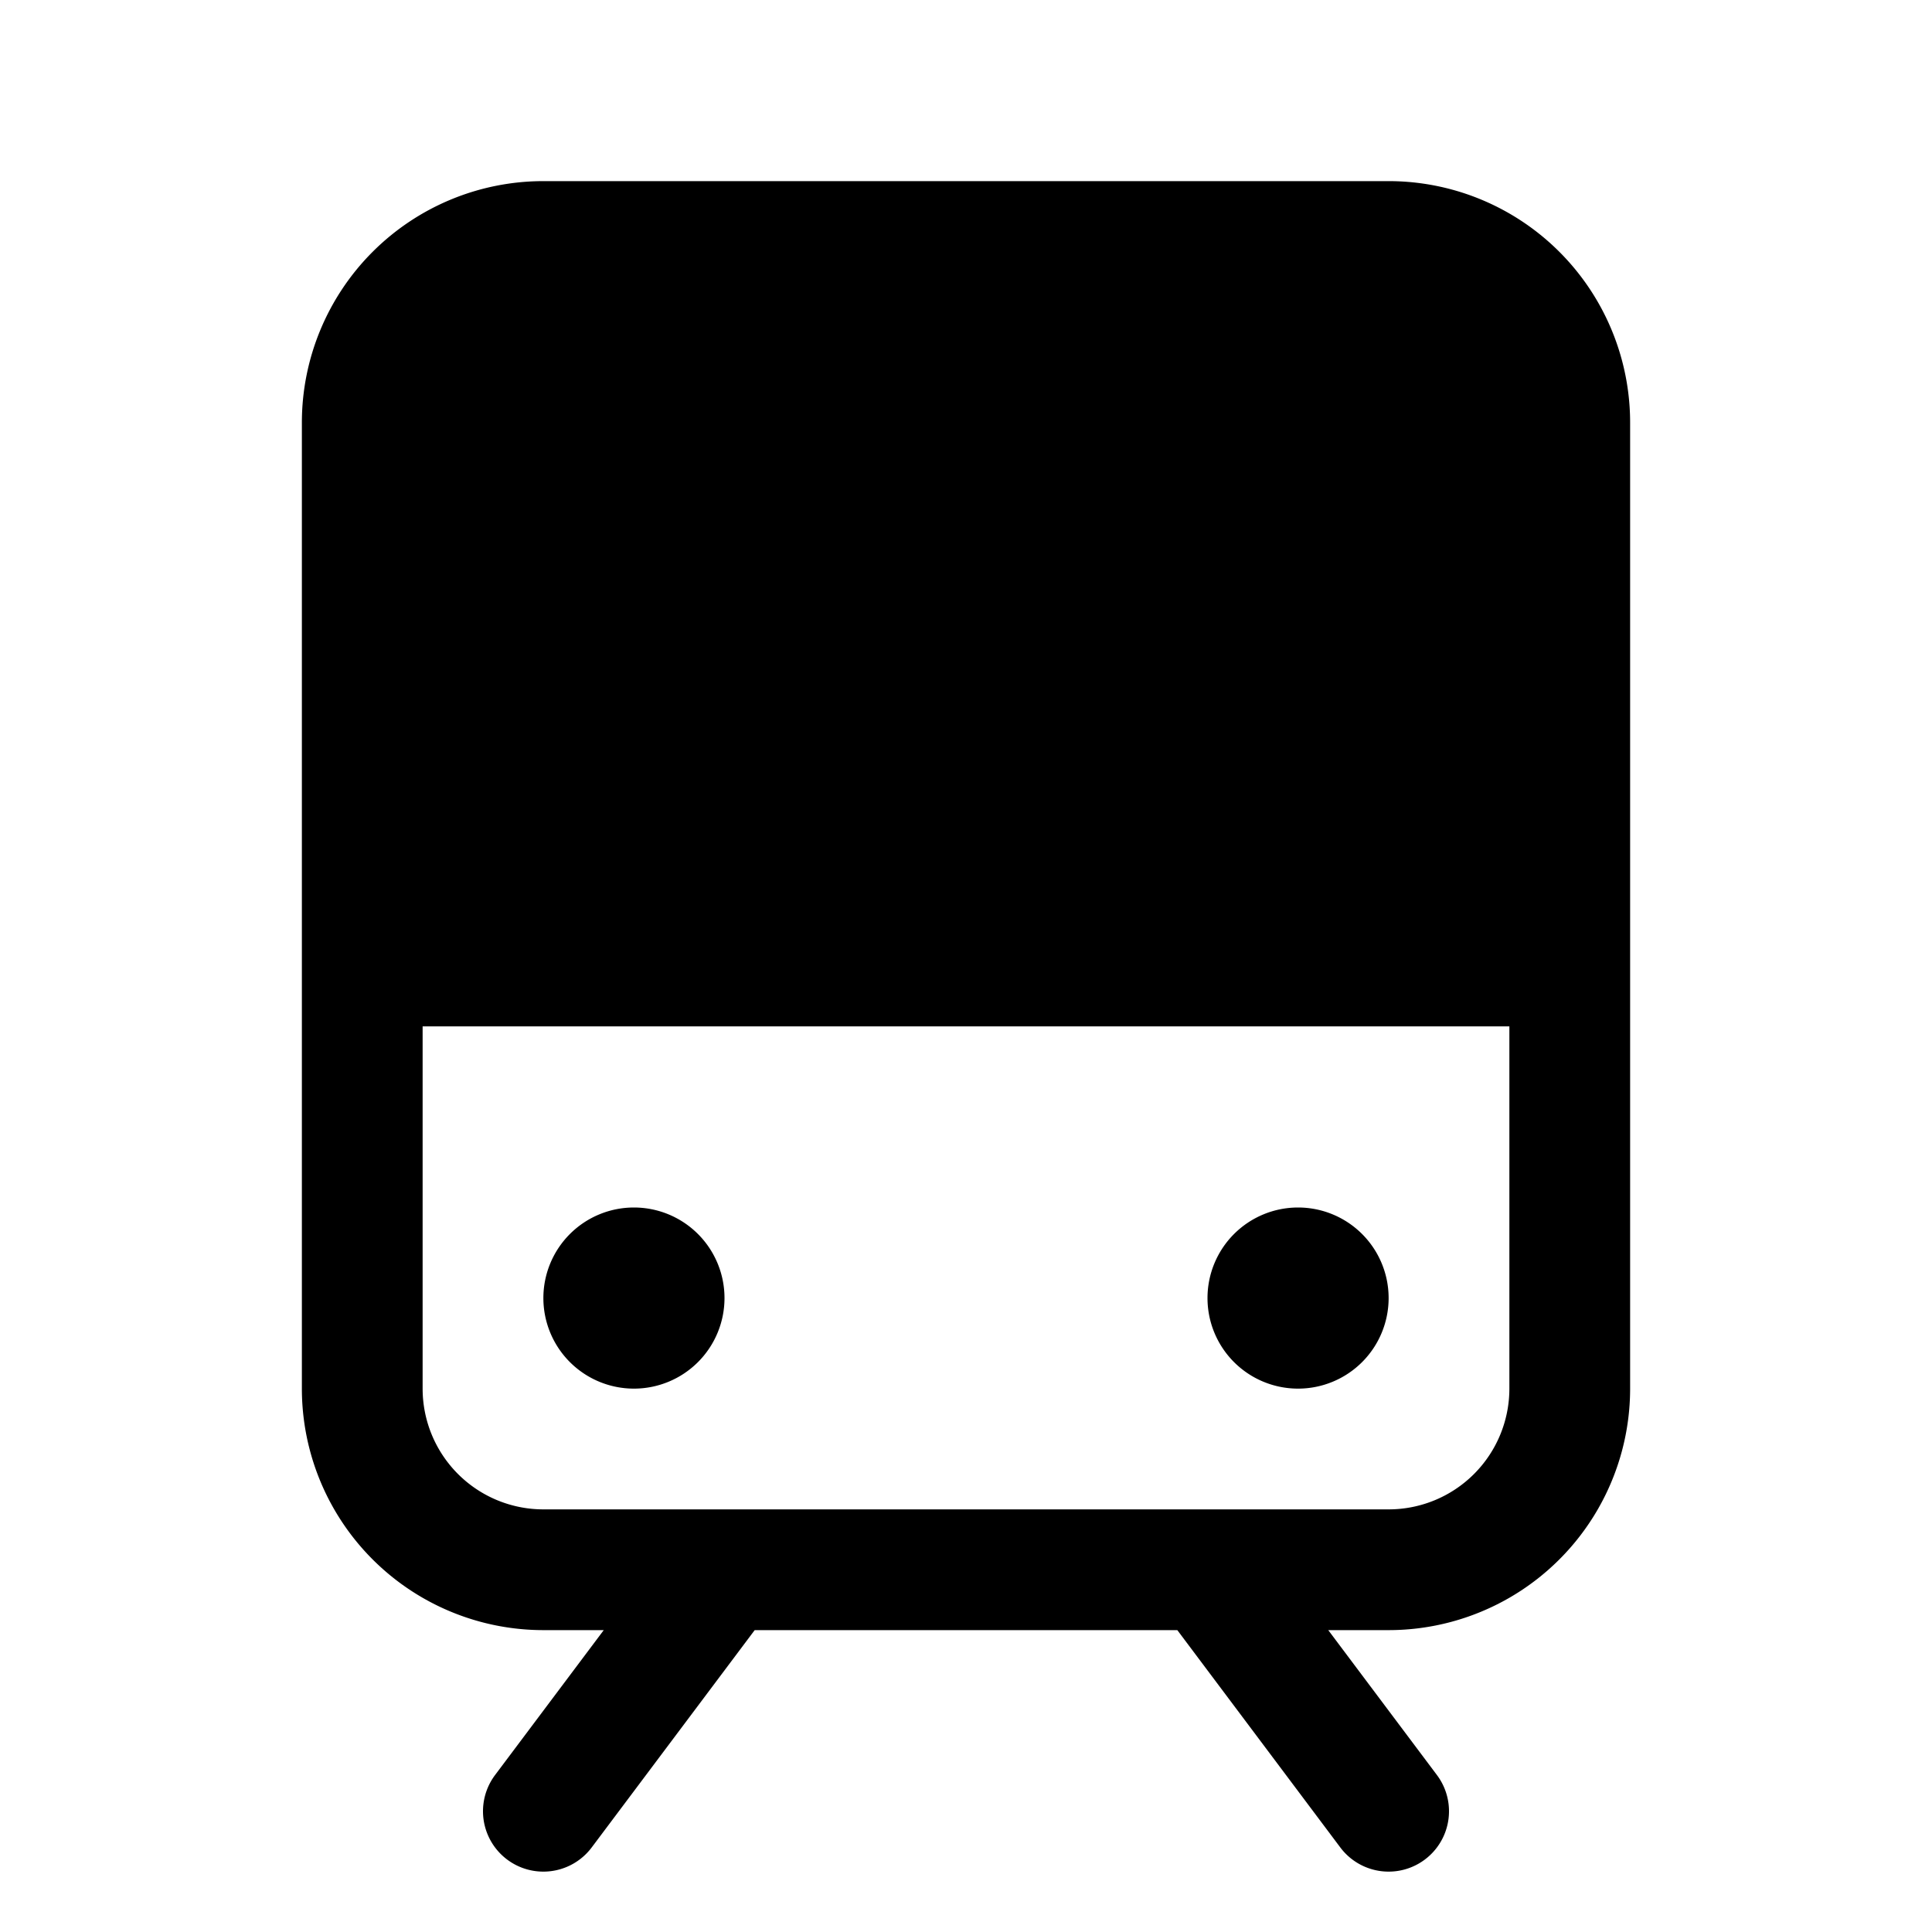 <svg xmlns="http://www.w3.org/2000/svg" viewBox="0 0 256 256" fill="currentColor" width="20" height="20"><path d="M184 24H72a32 32 0 00-32 32v128a32 32 0 0032 32h8l-14.4 19.2a8 8 0 1012.8 9.6L100 216h56l21.6 28.8a8 8 0 1012.8-9.6L176 216h8a32 32 0 0032-32V56a32 32 0 00-32-32zm0 176H72a16 16 0 01-16-16v-48h144v48a16 16 0 01-16 16zm-88-28a12 12 0 11-12-12 12 12 0 0112 12zm88 0a12 12 0 11-12-12 12 12 0 0112 12z"/></svg>